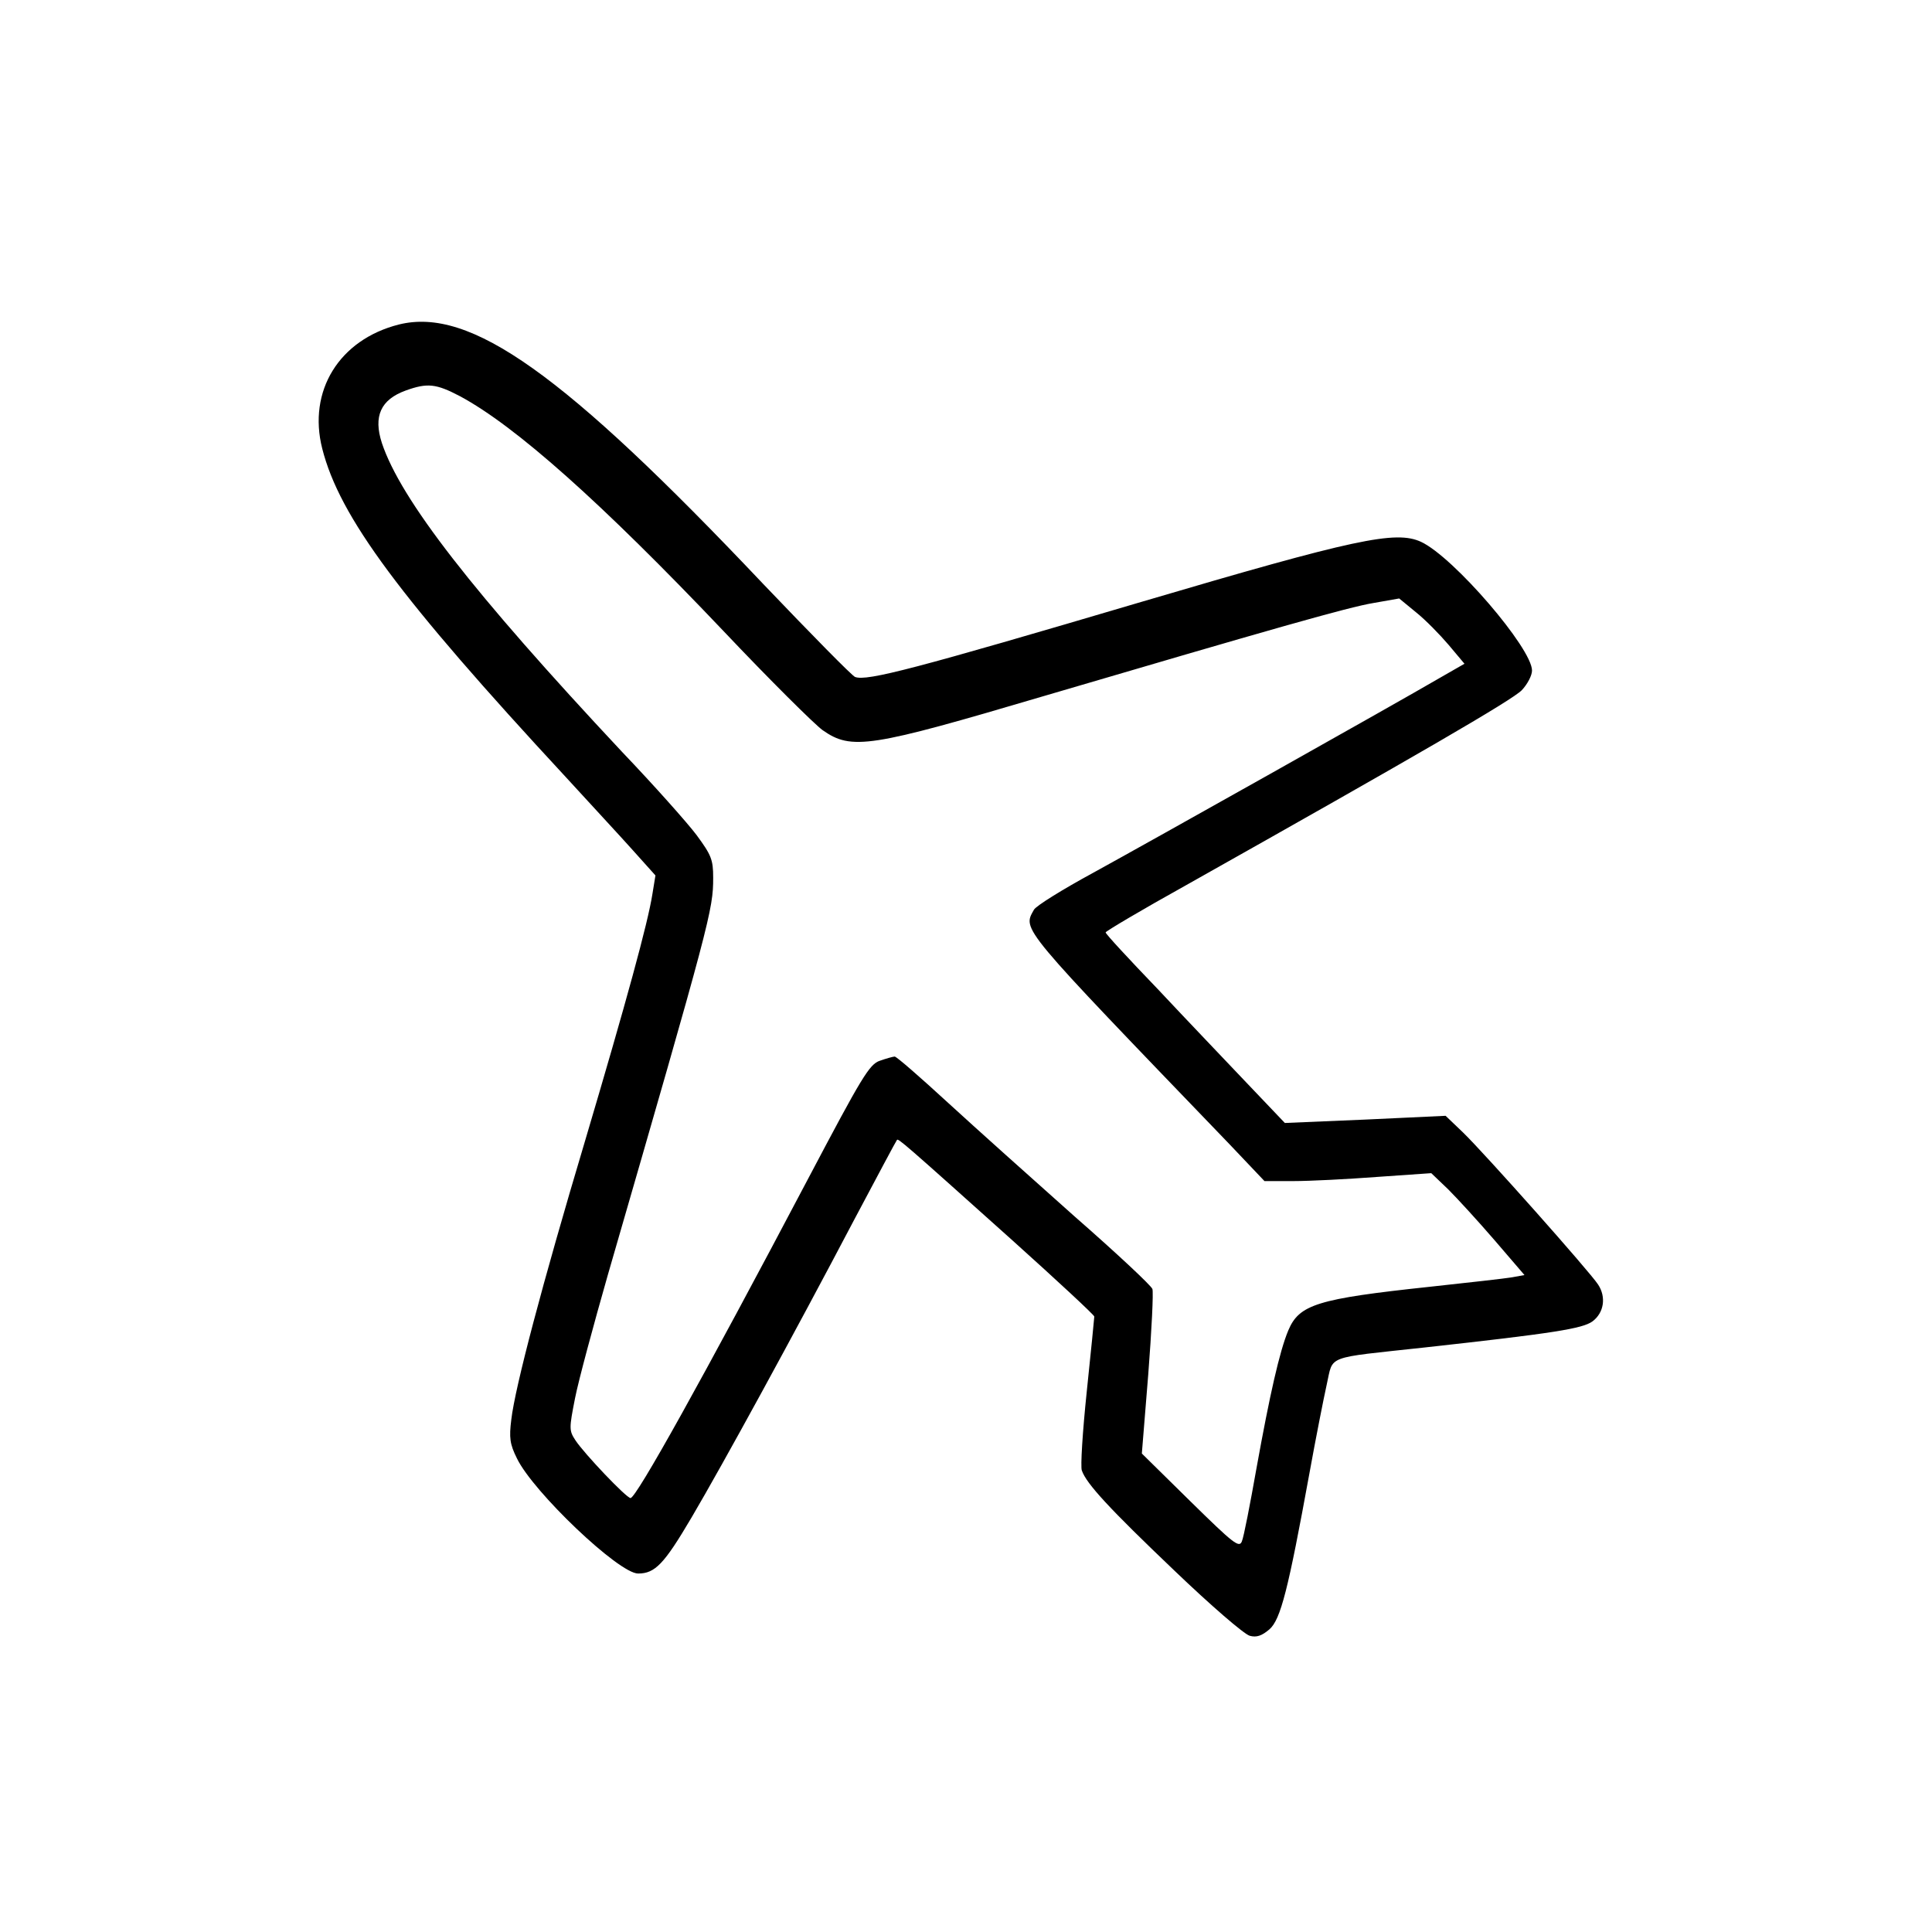 <?xml version="1.0" standalone="no"?>
<!DOCTYPE svg PUBLIC "-//W3C//DTD SVG 20010904//EN"
 "http://www.w3.org/TR/2001/REC-SVG-20010904/DTD/svg10.dtd">
<svg version="1.0" xmlns="http://www.w3.org/2000/svg"
 width="512pt" height="512pt" viewBox="0 0 512 512"
 preserveAspectRatio="xMidYMid meet">

<g transform="translate(0,512) scale(0.1,-0.1)"
fill="#000000" stroke="none">
<path d="M1057 4260 c-158 -40 -242 -176 -203 -329 46 -181 205 -395 646 -871
63 -69 143 -155 176 -192 l61 -68 -8 -49 c-12 -77 -69 -285 -179 -656 -113
-378 -185 -651 -195 -737 -6 -48 -4 -65 15 -103 43 -89 270 -305 321 -305 45
0 69 25 142 149 83 141 269 481 432 791 60 113 110 207 112 209 3 5 17 -7 307
-267 119 -107 216 -197 216 -201 0 -4 -9 -93 -20 -199 -11 -105 -17 -200 -13
-209 12 -35 73 -101 245 -265 96 -92 185 -169 200 -173 18 -5 32 0 52 17 30
26 50 106 106 413 17 94 38 200 46 236 18 79 -7 69 259 98 345 38 418 50 445
69 31 23 37 65 15 98 -22 34 -302 349 -358 403 l-46 44 -213 -10 -213 -9 -100
105 c-55 58 -162 170 -237 250 -76 79 -138 146 -138 150 0 3 96 60 213 125
615 346 865 491 890 517 15 16 27 39 27 52 0 59 -208 301 -294 341 -67 31
-175 8 -741 -159 -599 -177 -728 -211 -759 -199 -8 3 -117 114 -243 246 -530
560 -777 735 -966 688z m162 -190 c147 -79 374 -281 698 -622 123 -130 242
-248 263 -263 77 -54 125 -46 585 90 602 177 808 236 875 247 l68 12 45 -37
c25 -20 63 -59 86 -86 l42 -50 -68 -39 c-120 -70 -763 -431 -916 -515 -81 -44
-152 -88 -157 -98 -30 -54 -42 -39 518 -621 l93 -98 77 0 c42 0 142 5 221 11
l144 10 45 -43 c24 -24 79 -84 123 -135 l79 -92 -33 -6 c-17 -3 -115 -14 -217
-25 -300 -32 -347 -47 -376 -116 -23 -55 -49 -170 -84 -364 -17 -96 -34 -184
-39 -195 -7 -18 -23 -5 -136 106 l-129 127 17 210 c9 116 14 218 11 226 -3 9
-96 96 -207 193 -110 98 -261 233 -334 300 -74 68 -137 123 -142 123 -4 0 -22
-5 -39 -11 -28 -9 -48 -43 -190 -312 -280 -531 -456 -847 -471 -847 -11 0
-123 118 -146 153 -17 26 -17 31 -1 112 9 46 49 194 87 327 272 940 279 967
279 1052 0 48 -5 60 -44 113 -24 32 -113 132 -198 221 -396 423 -586 668 -636
818 -23 71 -3 115 63 139 58 21 81 18 144 -15z"/>
</g>
</svg>

